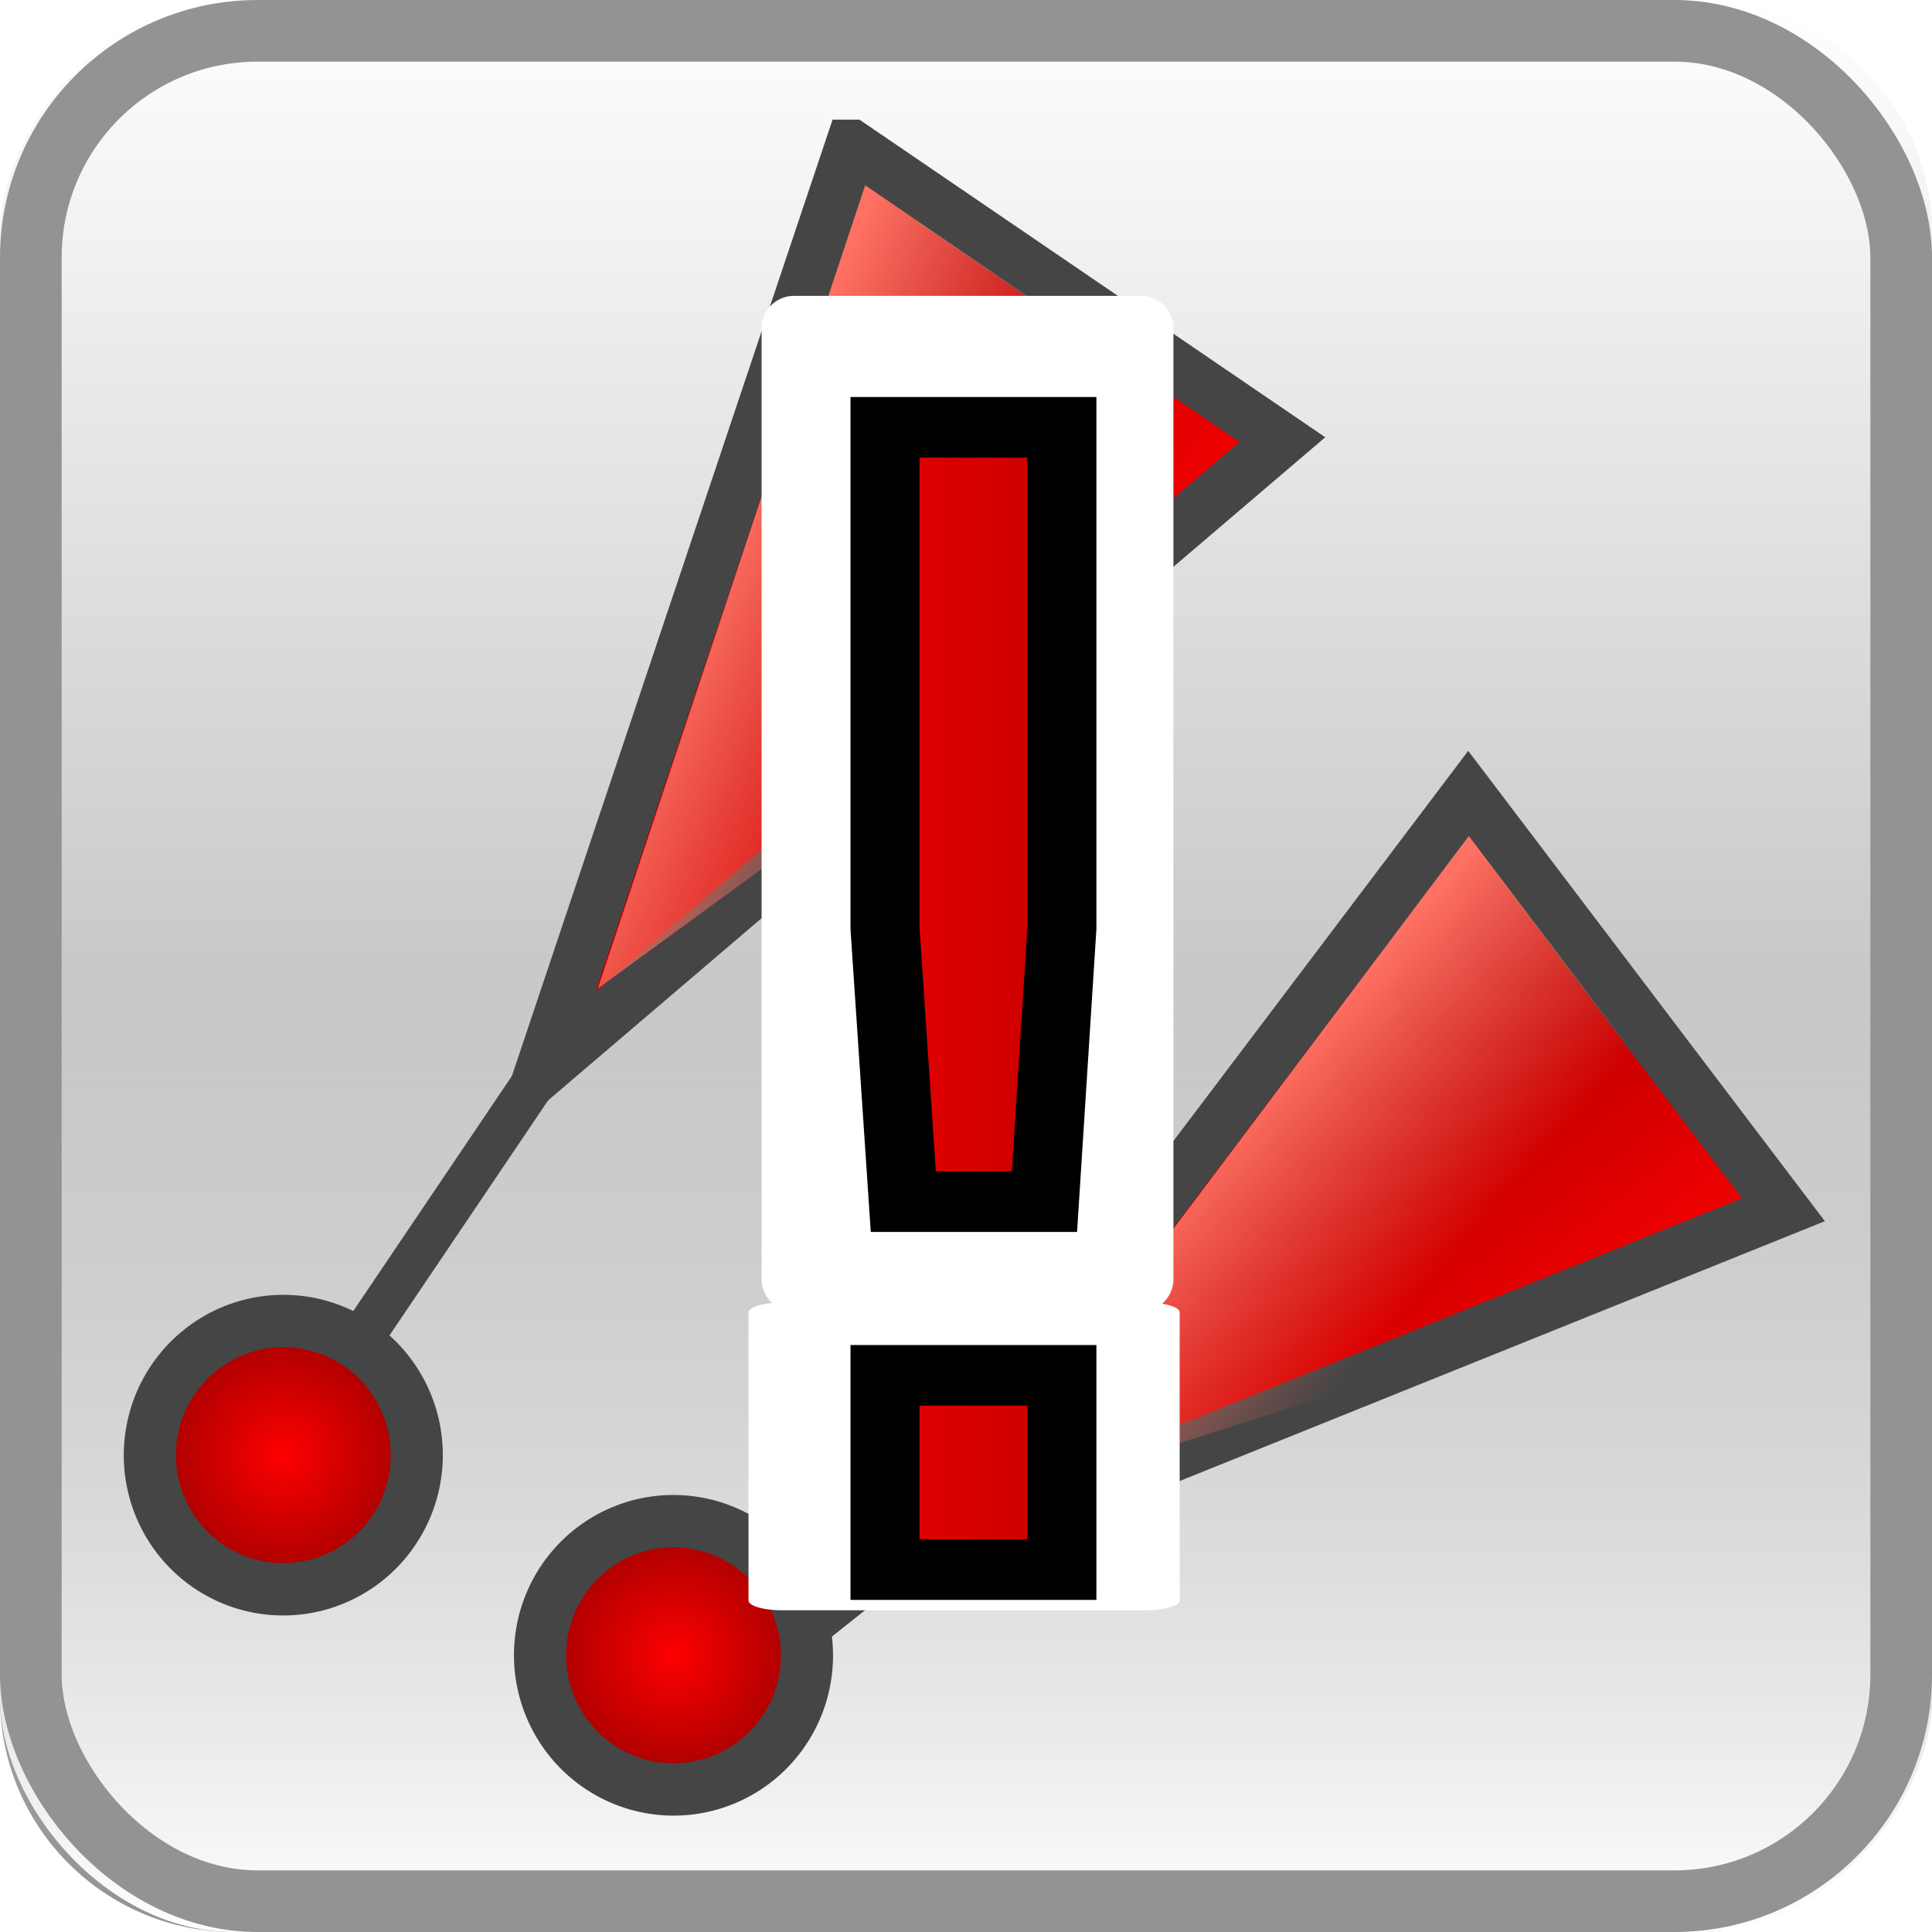 <?xml version="1.0" encoding="UTF-8" standalone="no"?>
<svg
   xmlns:dc="http://purl.org/dc/elements/1.1/"
   xmlns:cc="http://creativecommons.org/ns#"
   xmlns:rdf="http://www.w3.org/1999/02/22-rdf-syntax-ns#"
   xmlns:svg="http://www.w3.org/2000/svg"
   xmlns="http://www.w3.org/2000/svg"
   xmlns:xlink="http://www.w3.org/1999/xlink"
   viewBox="0 0 32 32"
   id="svg4588"
   version="1.1">
  <defs
     id="defs4590">
    <linearGradient
       id="linearGradient6955-9-8">
      <stop
         id="stop6957-4-7"
         offset="0"
         style="stop-color:#fd0000;stop-opacity:1;" />
      <stop
         id="stop6959-6-2"
         offset="1"
         style="stop-color:#8f0000;stop-opacity:1;" />
    </linearGradient>
    <linearGradient
       id="linearGradient3295-7-9">
      <stop
         id="stop3297-5-6"
         offset="0"
         style="stop-color:#ff7163;stop-opacity:1;" />
      <stop
         style="stop-color:#ff7163;stop-opacity:0;"
         offset="1"
         id="stop4354-0" />
    </linearGradient>
    <linearGradient
       id="linearGradient6955-9-1-7">
      <stop
         id="stop6957-4-3-6"
         offset="0"
         style="stop-color:#fd0000;stop-opacity:1;" />
      <stop
         id="stop6959-6-1-1"
         offset="1"
         style="stop-color:#8f0000;stop-opacity:1;" />
    </linearGradient>
    <linearGradient
       id="linearGradient3295-7-0-2">
      <stop
         id="stop3297-5-3-1"
         offset="0"
         style="stop-color:#ff7163;stop-opacity:1;" />
      <stop
         style="stop-color:#ff7163;stop-opacity:0;"
         offset="1"
         id="stop4354-4-5" />
    </linearGradient>
    <linearGradient
       id="linearGradient3295-7-0-2-8-9">
      <stop
         id="stop3297-5-3-1-9-9"
         offset="0"
         style="stop-color:#ffffff;stop-opacity:1;" />
      <stop
         style="stop-color:#ffffff;stop-opacity:0;"
         offset="1"
         id="stop4354-4-5-0-3" />
    </linearGradient>
    <linearGradient
       id="linearGradient6955-9-1">
      <stop
         style="stop-color:#fd0000;stop-opacity:1;"
         offset="0"
         id="stop6957-5" />
      <stop
         style="stop-color:#8f0000;stop-opacity:1;"
         offset="1"
         id="stop6959-0" />
    </linearGradient>
    <filter
       id="filter6407"
       x="-0.359"
       width="1.718"
       y="-0.131"
       height="1.262">
      <feGaussianBlur
         stdDeviation="0.86"
         id="feGaussianBlur6409" />
    </filter>
    <filter
       color-interpolation-filters="sRGB"
       id="filter6407-7"
       x="-0.359"
       width="1.718"
       y="-0.131"
       height="1.262">
      <feGaussianBlur
         stdDeviation="0.86"
         id="feGaussianBlur6409-1" />
    </filter>
    <radialGradient
       xlink:href="#linearGradient6955-9-8"
       id="radialGradient7252"
       gradientUnits="userSpaceOnUse"
       gradientTransform="matrix(1,0,0,1,0,6.0264523e-5)"
       cx="-155"
       cy="-3"
       fx="-155"
       fy="-3"
       r="5.977" />
    <radialGradient
       xlink:href="#linearGradient6955-9-8"
       id="radialGradient7254"
       gradientUnits="userSpaceOnUse"
       gradientTransform="matrix(1,0,0,1,0,6.0264531e-5)"
       cx="-155"
       cy="-3"
       fx="-155"
       fy="-3"
       r="5.977" />
    <linearGradient
       xlink:href="#linearGradient6955-9-8"
       id="linearGradient7256"
       gradientUnits="userSpaceOnUse"
       gradientTransform="matrix(-0.714,-0.487,0.484,-0.717,-453.088,742.685)"
       x1="-75.5"
       y1="1048.362"
       x2="-64.5"
       y2="1048.362" />
    <linearGradient
       xlink:href="#linearGradient3295-7-9"
       id="linearGradient7258"
       gradientUnits="userSpaceOnUse"
       gradientTransform="matrix(-0.714,-0.487,0.484,-0.717,-452.14,741.296)"
       x1="-66.524"
       y1="1050.965"
       x2="-71.372"
       y2="1051.884" />
    <linearGradient
       xlink:href="#linearGradient6955-9-1-7"
       id="linearGradient7260"
       gradientUnits="userSpaceOnUse"
       gradientTransform="matrix(-0.522,-0.688,0.687,-0.526,-645.042,538.185)"
       x1="-75.5"
       y1="1048.362"
       x2="-64.5"
       y2="1048.362" />
    <linearGradient
       xlink:href="#linearGradient3295-7-0-2"
       id="linearGradient7262"
       gradientUnits="userSpaceOnUse"
       gradientTransform="matrix(-0.522,-0.688,0.687,-0.526,-643.702,537.169)"
       x1="-66.524"
       y1="1050.965"
       x2="-71.372"
       y2="1051.884" />
    <linearGradient
       xlink:href="#linearGradient6955-9-1"
       id="linearGradient3969"
       gradientUnits="userSpaceOnUse"
       gradientTransform="matrix(1.071,0,0,1.071,0.858,-1150.741)"
       x1="9.482"
       y1="1090.888"
       x2="20.548"
       y2="1090.888" />
    <linearGradient
       y2="1055.434"
       x2="73.009"
       y1="1086.414"
       x1="73.009"
       gradientTransform="matrix(1.033,0,0,1.033,-59.414,-1122.204)"
       gradientUnits="userSpaceOnUse"
       id="E"
       xlink:href="#f" />
    <linearGradient
       id="f">
      <stop
         offset="0"
         stop-color="#fff"
         id="stop4324" />
      <stop
         offset="1"
         stop-color="#939393"
         id="stop4326" />
    </linearGradient>
    <linearGradient
       y2="1070.924"
       x2="73.009"
       y1="1086.414"
       x1="73.009"
       gradientTransform="matrix(1.033,0,0,1.033,-59.414,-1090.204)"
       gradientUnits="userSpaceOnUse"
       id="F"
       xlink:href="#linearGradient3295-7-0-2-8-9" />
  </defs>
  <g
     transform="translate(-2.5001168e-4,-3e-4)"
     id="g81277"
     style="enable-background:new">
    <g
       id="g4276">
      <rect
         ry="3.878"
         y="-32.001"
         height="32"
         width="32"
         transform="scale(1,-1)"
         id="rect4364"
         x="0"
         style="fill:url(#E);enable-background:new" />
      <rect
         ry="3.878"
         height="32"
         width="32"
         y="0.001"
         id="rect4366"
         x="0"
         style="fill:url(#F);enable-background:new" />
      <rect
         ry="3.755"
         y="0.511"
         x="0.511"
         height="30.979"
         width="30.979"
         id="rect4426"
         style="fill:none;stroke:#939393;stroke-width:1.021;stroke-linecap:round;stroke-linejoin:round;enable-background:new" />
    </g>
  </g>
  <g
     id="g4598"
     transform="translate(-91.141,-13.271)">
    <path
       style="fill:url(#radialGradient7252);fill-opacity:1;stroke:#454545;stroke-width:1.952;stroke-linecap:round;stroke-linejoin:round;stroke-miterlimit:4;stroke-dasharray:none;stroke-opacity:1"
       id="path4419-4-4-6-9"
       d="m -150.241,-1.467 a 5,5 0 0 1 -6.245,3.242 5,5 0 0 1 -3.303,-6.213 5,5 0 0 1 6.18,-3.364 5,5 0 0 1 3.425,6.146"
       transform="matrix(-0.366,-0.249,0.248,-0.368,39.847,-2.326)" />
    <path
       style="fill:none;stroke:#454545;stroke-width:0.723px;stroke-linecap:butt;stroke-linejoin:miter;stroke-opacity:1"
       d="m 97.191,35.338 3.389,-5.022"
       id="path4421-1-9-4-1" />
    <path
       style="fill:url(#radialGradient7254);fill-opacity:1;stroke:#454545;stroke-width:1.952;stroke-linecap:round;stroke-linejoin:round;stroke-miterlimit:4;stroke-dasharray:none;stroke-opacity:1"
       id="path4419-1-7-7-8-5-4"
       d="m -150.241,-1.467 a 5,5 0 0 1 -6.245,3.242 5,5 0 0 1 -3.303,-6.213 5,5 0 0 1 6.18,-3.364 5,5 0 0 1 3.425,6.146"
       transform="matrix(-0.274,-0.349,0.347,-0.275,60.867,-14.232)" />
    <path
       style="fill:none;stroke:#454545;stroke-width:0.473px;stroke-linecap:butt;stroke-linejoin:miter;stroke-opacity:1"
       d="m 104.504,40.406 2.026,-1.609"
       id="path4421-4-2-3-2-0-9" />
    <path
       id="path4409-0-0-6-0"
       style="fill:url(#linearGradient7256);fill-opacity:1;stroke:#454545;stroke-width:0.865px;stroke-linecap:butt;stroke-linejoin:miter;stroke-opacity:1"
       d="m 105.243,15.685 7.137,4.867 -12.284,10.481 5.146,-15.348 z" />
    <path
       id="path4409-0-0-6-9-7"
       style="fill:url(#linearGradient7258);fill-opacity:1;stroke:none"
       d="m 105.471,16.34 7.137,4.867 -11.565,8.437 4.428,-13.304 z" />
    <path
       id="path4409-0-0-6-3-8"
       style="fill:url(#linearGradient7260);fill-opacity:1;stroke:#454545;stroke-width:0.865px;stroke-linecap:butt;stroke-linejoin:miter;stroke-opacity:1"
       d="m 115.46,26.424 5.22,6.884 -14.979,6.032 9.759,-12.916 z" />
    <path
       id="path4409-0-0-6-9-9-7"
       style="fill:url(#linearGradient7262);fill-opacity:1;stroke:none"
       d="m 115.469,27.118 5.22,6.884 -13.648,4.322 8.428,-11.206 z" />
  </g>
  <path
     id="rect6333"
     d="m 13.15,5.436 5.75,0 0,15.75 -5.75,0 z"
     style="fill:#ffffff;fill-opacity:1;stroke:#ffffff;stroke-width:1.071;stroke-linecap:round;stroke-linejoin:round;stroke-miterlimit:4;stroke-dasharray:none;stroke-opacity:1;filter:url(#filter6407)" />
  <path
     id="rect6333-9"
     d="m 14.449,1041.128 5.75,0 0,15.75 -5.75,0 z"
     style="fill:#ffffff;fill-opacity:1;stroke:#ffffff;stroke-width:1.071;stroke-linecap:round;stroke-linejoin:round;stroke-miterlimit:4;stroke-dasharray:none;stroke-opacity:1;filter:url(#filter6407-7)"
     transform="matrix(1.047,0,0,0.303,-2.17,-293.725)" />
  <g
     id="text4523-3"
     style="font-style:normal;font-weight:normal;font-size:27.7px;font-family:'Bitstream Vera Sans';fill:url(#linearGradient3969);fill-opacity:1;stroke:#000000;stroke-width:1.071;stroke-opacity:1"
     transform="scale(1.067,0.937)">
    <path
       id="path12605"
       style="fill:url(#linearGradient3969);fill-opacity:1;stroke:#000000;stroke-width:1.071;stroke-opacity:1"
       d="m 13.738,24.311 2.746,0 0,3.435 -2.746,0 0,-3.435 z m 0,-16.758 2.746,0 0,8.859 -0.271,4.829 -2.191,0 -0.284,-4.829 0,-8.859 z" />
  </g>
</svg>
